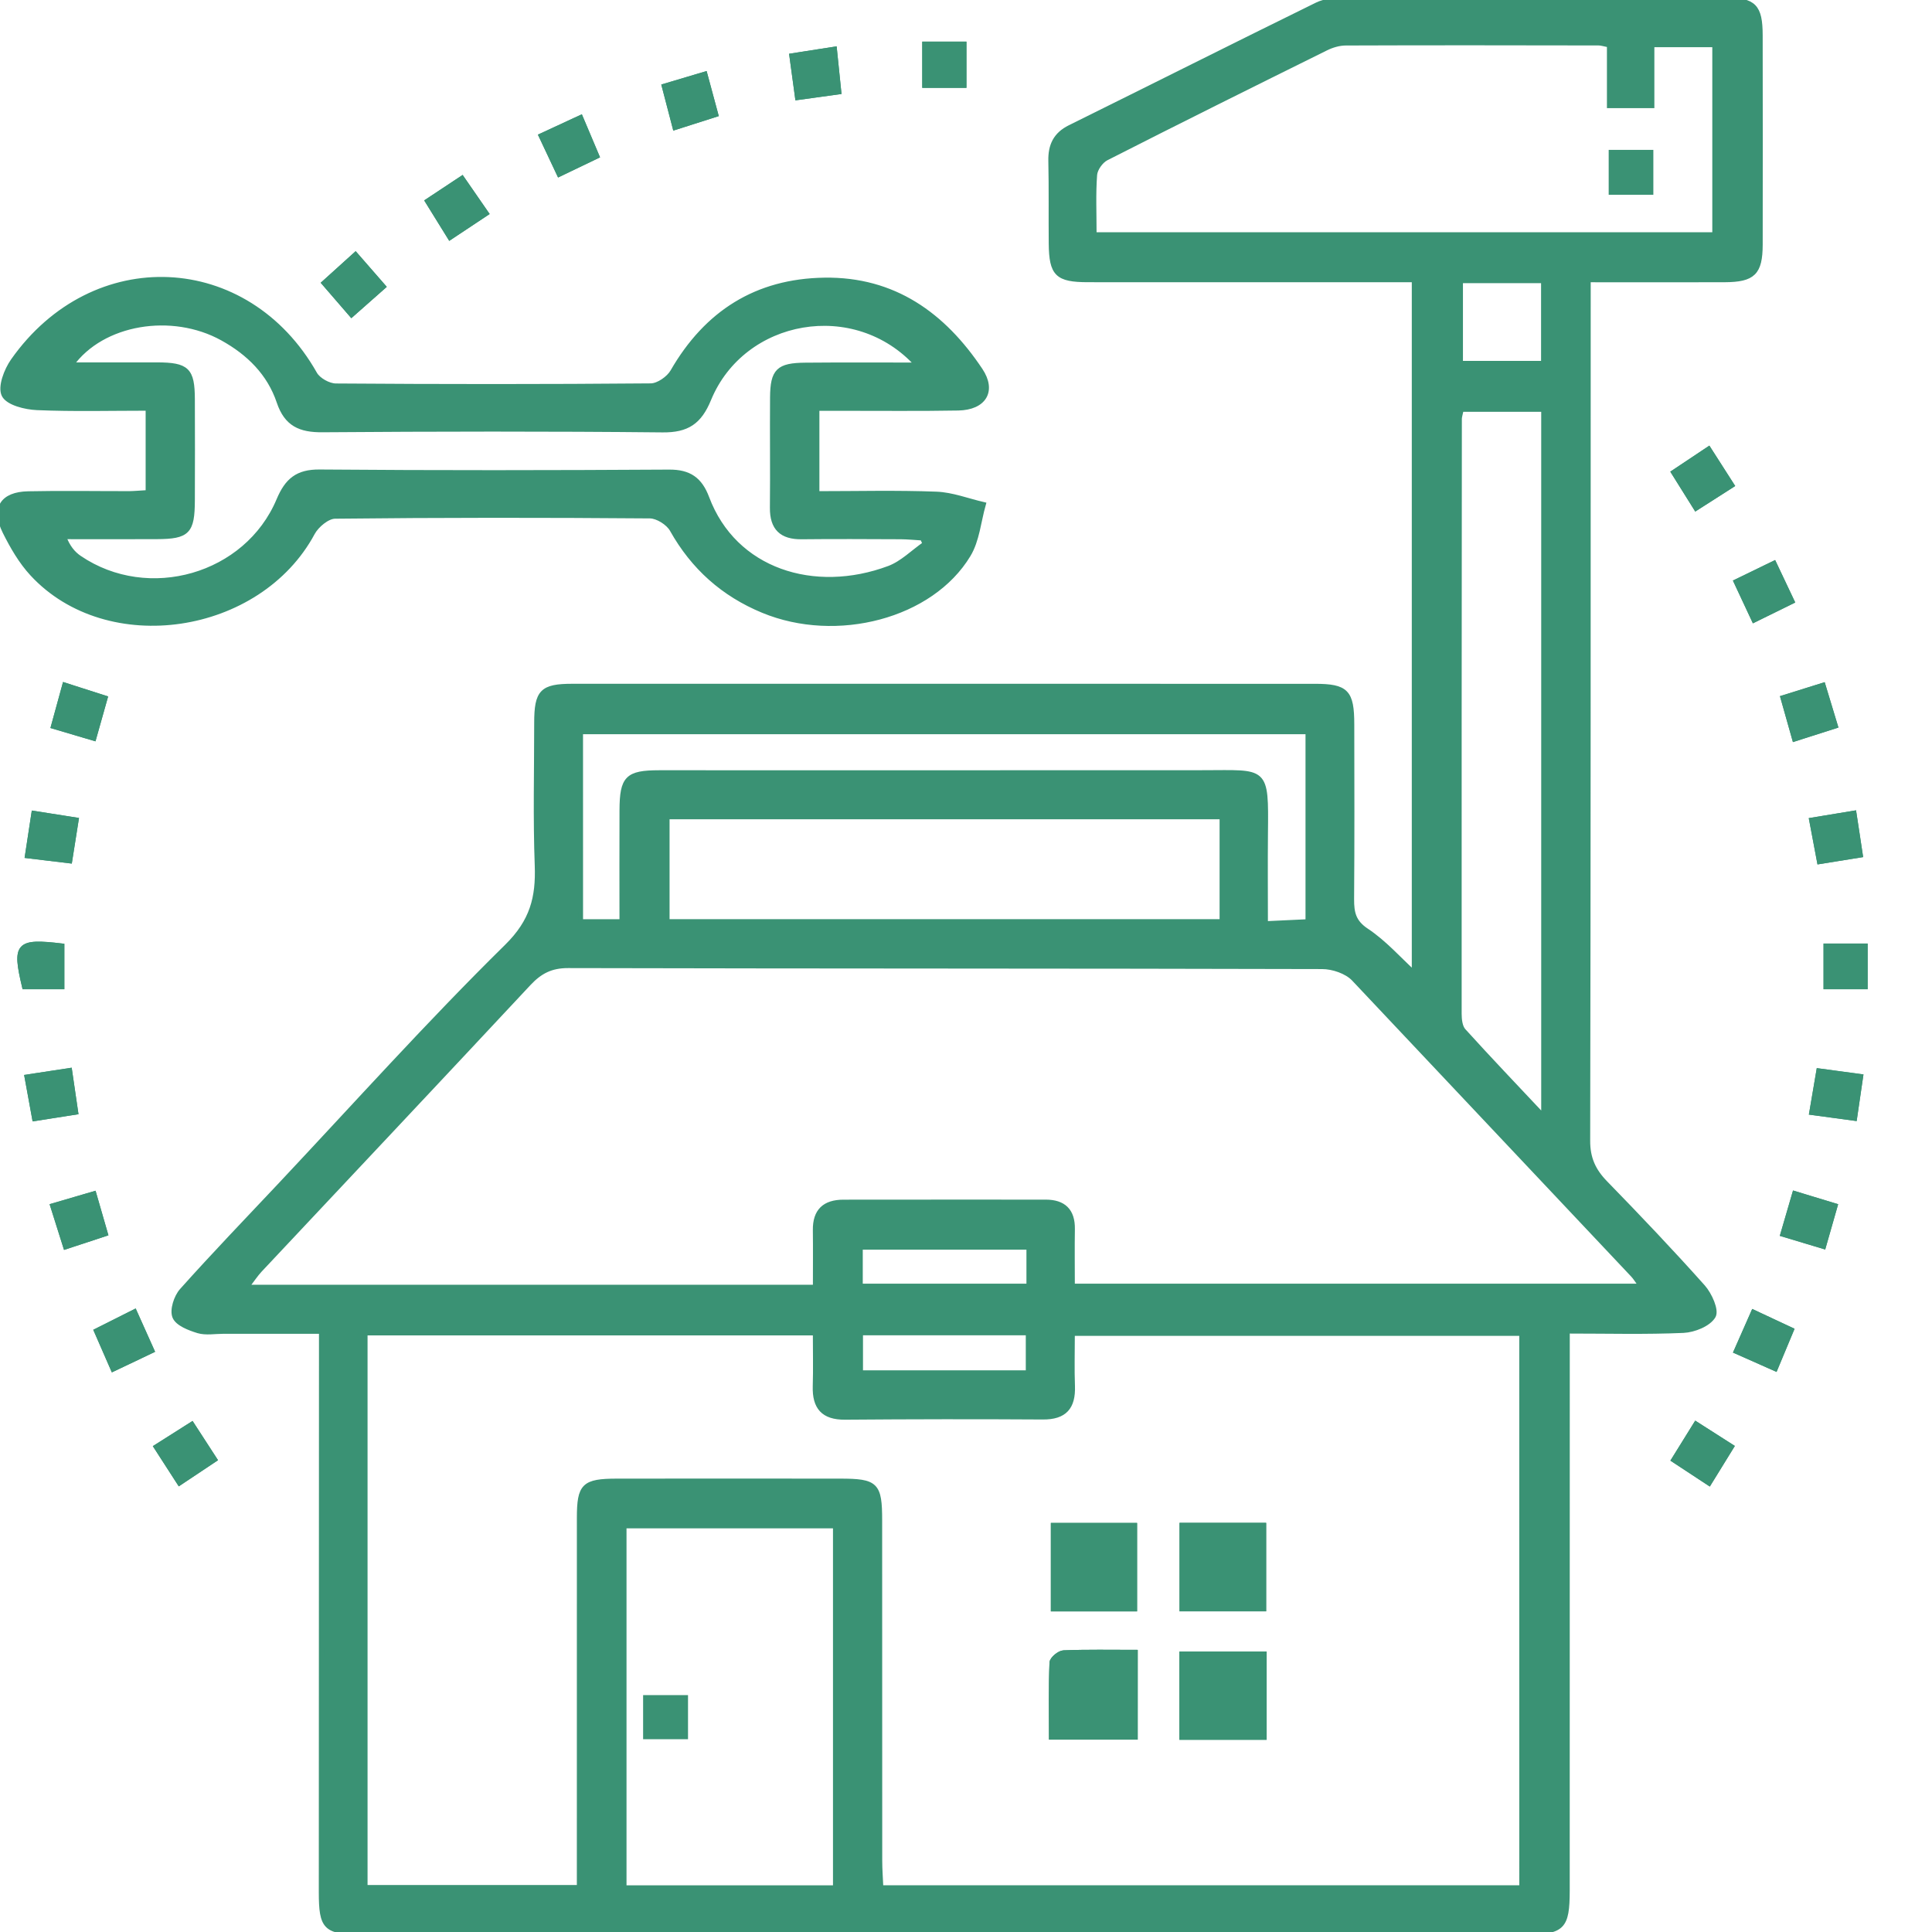 <?xml version="1.0" encoding="utf-8"?>
<!-- Generator: Adobe Illustrator 16.0.0, SVG Export Plug-In . SVG Version: 6.00 Build 0)  -->
<!DOCTYPE svg PUBLIC "-//W3C//DTD SVG 1.1//EN" "http://www.w3.org/Graphics/SVG/1.1/DTD/svg11.dtd">
<svg version="1.1" id="Ebene_1" xmlns="http://www.w3.org/2000/svg" xmlns:xlink="http://www.w3.org/1999/xlink" x="0px" y="0px"
	 width="78px" height="78px" viewBox="0 0 78 78" enable-background="new 0 0 78 78" xml:space="preserve">
<desc>Created with Lunacy</desc>
<path fill="#3A9274" stroke="#3A9274" stroke-width="0.2" stroke-miterlimit="10" d="M38.918,3.447c0-0.615,0-1.121,0-1.666
	c-0.565,0-1.066,0-1.584,0c0,0.589,0,1.116,0,1.666C37.892,3.447,38.37,3.447,38.918,3.447z"/>
<path fill="#3A9274" stroke="#3A9274" stroke-width="0.2" stroke-miterlimit="10" d="M2.498,39.837c0-0.604,0-1.13,0-1.646
	c-1.783-0.211-1.915-0.066-1.508,1.646C1.455,39.837,1.934,39.837,2.498,39.837z"/>
<path fill="#3A9274" stroke="#3A9274" stroke-width="0.2" stroke-miterlimit="10" d="M75.302,39.839c0-0.606,0-1.133,0-1.646
	c-0.583,0-1.079,0-1.581,0c0,0.587,0,1.094,0,1.646C74.259,39.839,74.738,39.839,75.302,39.839z"/>
<path fill="#3A9274" stroke="#3A9274" stroke-width="0.2" stroke-miterlimit="10" d="M33.865,3.709
	c-0.059-0.568-0.111-1.095-0.176-1.723c-0.623,0.098-1.147,0.179-1.719,0.269c0.084,0.619,0.152,1.119,0.229,1.684
	C32.797,3.857,33.275,3.792,33.865,3.709z"/>
<path fill="#3A9274" stroke="#3A9274" stroke-width="0.2" stroke-miterlimit="10" d="M3.075,33.106
	c-0.579-0.091-1.122-0.177-1.708-0.268c-0.098,0.639-0.174,1.136-0.261,1.711c0.609,0.073,1.133,0.135,1.708,0.205
	C2.906,34.169,2.982,33.691,3.075,33.106z"/>
<path fill="#3A9274" stroke="#3A9274" stroke-width="0.2" stroke-miterlimit="10" d="M28.458,2.993
	c-0.608,0.181-1.091,0.325-1.639,0.488c0.156,0.596,0.283,1.084,0.434,1.665c0.604-0.192,1.107-0.353,1.645-0.525
	C28.743,4.052,28.618,3.585,28.458,2.993z"/>
<path fill="#3A9274" stroke="#3A9274" stroke-width="0.2" stroke-miterlimit="10" d="M18.168,9.584
	c0.549-0.365,0.971-0.645,1.46-0.971c-0.356-0.514-0.656-0.948-0.977-1.413c-0.515,0.341-0.936,0.62-1.39,0.92
	C17.585,8.643,17.853,9.073,18.168,9.584z"/>
<path fill="#3A9274" stroke="#3A9274" stroke-width="0.2" stroke-miterlimit="10" d="M23.439,4.748
	C22.892,5,22.41,5.225,21.85,5.484c0.258,0.548,0.484,1.027,0.729,1.548c0.562-0.27,1.019-0.489,1.518-0.729
	C23.885,5.803,23.699,5.359,23.439,4.748z"/>
<path fill="#3A9274" stroke="#3A9274" stroke-width="0.2" stroke-miterlimit="10" d="M2.81,43.22
	c-0.603,0.094-1.133,0.174-1.719,0.262c0.109,0.601,0.201,1.104,0.306,1.678c0.571-0.092,1.077-0.17,1.659-0.26
	C2.973,44.329,2.898,43.824,2.81,43.22z"/>
<path fill="#3A9274" stroke="#3A9274" stroke-width="0.2" stroke-miterlimit="10" d="M71.979,49.828
	c0.58,0.176,1.086,0.327,1.641,0.493c0.173-0.604,0.313-1.094,0.468-1.637c-0.577-0.177-1.065-0.324-1.631-0.496
	C72.291,48.752,72.15,49.244,71.979,49.828z"/>
<path fill="#3A9274" stroke="#3A9274" stroke-width="0.2" stroke-miterlimit="10" d="M4.566,55.272
	c0.545-0.26,1.031-0.487,1.565-0.744c-0.244-0.543-0.454-1.012-0.702-1.565c-0.563,0.28-1.041,0.521-1.535,0.771
	C4.12,54.253,4.305,54.674,4.566,55.272z"/>
<path fill="#3A9274" stroke="#3A9274" stroke-width="0.2" stroke-miterlimit="10" d="M72.453,29.833
	c0.626-0.201,1.113-0.356,1.646-0.526c-0.177-0.582-0.326-1.075-0.498-1.641c-0.563,0.176-1.052,0.328-1.617,0.505
	C72.146,28.738,72.282,29.23,72.453,29.833z"/>
<path fill="#3A9274" stroke="#3A9274" stroke-width="0.2" stroke-miterlimit="10" d="M74.85,32.83
	c-0.613,0.101-1.142,0.188-1.709,0.282c0.112,0.604,0.207,1.104,0.315,1.673c0.579-0.094,1.083-0.174,1.649-0.265
	C75.02,33.931,74.941,33.429,74.85,32.83z"/>
<path fill="#3A9274" stroke="#3A9274" stroke-width="0.2" stroke-miterlimit="10" d="M73.145,44.914
	c0.613,0.082,1.139,0.151,1.729,0.233c0.089-0.604,0.159-1.104,0.246-1.685c-0.605-0.079-1.131-0.151-1.689-0.228
	C73.331,43.821,73.249,44.299,73.145,44.914z"/>
<path fill="#3A9274" stroke="#3A9274" stroke-width="0.2" stroke-miterlimit="10" d="M68.473,20.514
	c0.527-0.337,0.959-0.612,1.443-0.923c-0.324-0.508-0.614-0.959-0.934-1.46c-0.494,0.331-0.922,0.614-1.412,0.94
	C67.869,19.549,68.141,19.981,68.473,20.514z"/>
<path fill="#3A9274" stroke="#3A9274" stroke-width="0.2" stroke-miterlimit="10" d="M70.096,54.556
	c0.586,0.258,1.047,0.465,1.575,0.698c0.233-0.563,0.431-1.03,0.651-1.56c-0.537-0.252-0.998-0.467-1.53-0.715
	C70.555,53.519,70.346,53.985,70.096,54.556z"/>
<path fill="#3A9274" stroke="#3A9274" stroke-width="0.2" stroke-miterlimit="10" d="M8.665,58.924
	c-0.327-0.504-0.617-0.948-0.921-1.419c-0.516,0.328-0.951,0.604-1.436,0.91c0.318,0.495,0.61,0.945,0.938,1.454
	C7.741,59.54,8.163,59.258,8.665,58.924z"/>
<path fill="#3A9274" stroke="#3A9274" stroke-width="0.2" stroke-miterlimit="10" d="M72.346,24.278
	c-0.261-0.55-0.484-1.027-0.726-1.534c-0.565,0.274-1.021,0.494-1.526,0.741c0.262,0.561,0.479,1.023,0.723,1.546
	C71.35,24.77,71.809,24.542,72.346,24.278z"/>
<path fill="#3A9274" stroke="#3A9274" stroke-width="0.2" stroke-miterlimit="10" d="M14.193,12.704
	c0.463-0.41,0.845-0.747,1.282-1.132c-0.387-0.445-0.722-0.83-1.124-1.289c-0.448,0.404-0.84,0.758-1.264,1.142
	C13.475,11.873,13.792,12.241,14.193,12.704z"/>
<path fill="#3A9274" stroke="#3A9274" stroke-width="0.2" stroke-miterlimit="10" d="M3.786,29.805
	c0.165-0.579,0.302-1.069,0.457-1.621c-0.563-0.181-1.049-0.337-1.629-0.523c-0.162,0.588-0.302,1.101-0.456,1.663
	C2.746,29.498,3.233,29.642,3.786,29.805z"/>
<path fill="#3A9274" stroke="#3A9274" stroke-width="0.2" stroke-miterlimit="10" d="M2.128,48.683
	c0.188,0.598,0.347,1.104,0.521,1.653c0.59-0.192,1.071-0.351,1.605-0.528c-0.172-0.594-0.311-1.076-0.465-1.611
	C3.21,48.364,2.745,48.502,2.128,48.683z"/>
<path fill="#3A9274" stroke="#3A9274" stroke-width="0.2" stroke-miterlimit="10" d="M68.999,59.876
	c0.332-0.536,0.603-0.975,0.905-1.468c-0.489-0.313-0.922-0.591-1.432-0.915c-0.32,0.515-0.601,0.965-0.898,1.447
	C68.081,59.274,68.491,59.542,68.999,59.876z"/>
<path fill="#3A9274" stroke="#3A9274" stroke-width="0.2" stroke-miterlimit="10" d="M5.98,19.886c0-1.15,0-2.22,0-3.405
	c-1.531,0-3.009,0.04-4.484-0.023c-0.471-0.02-1.167-0.192-1.33-0.512c-0.164-0.323,0.095-0.998,0.364-1.38
	c3.242-4.606,9.44-4.314,12.177,0.532c0.141,0.249,0.558,0.481,0.849,0.484c4.239,0.031,8.479,0.033,12.718-0.004
	c0.303-0.002,0.726-0.296,0.886-0.573c1.366-2.371,3.384-3.655,6.123-3.695c2.802-0.042,4.8,1.401,6.294,3.638
	c0.556,0.834,0.151,1.505-0.892,1.526c-1.547,0.028-3.094,0.01-4.642,0.012c-0.333,0-0.667,0-1.062,0c0,1.168,0,2.238,0,3.444
	c1.63,0,3.229-0.041,4.822,0.02c0.638,0.025,1.265,0.272,1.896,0.418c-0.194,0.683-0.252,1.446-0.607,2.032
	c-1.494,2.479-5.32,3.476-8.288,2.246c-1.602-0.663-2.814-1.744-3.667-3.264c-0.153-0.274-0.59-0.549-0.896-0.552
	c-4.238-0.034-8.478-0.035-12.717,0.012c-0.311,0.004-0.742,0.364-0.908,0.671c-2.162,4.021-8.271,4.94-11.311,1.652
	c-0.453-0.489-0.804-1.097-1.104-1.699c-0.466-0.937-0.108-1.51,0.938-1.531c1.361-0.029,2.722-0.004,4.084-0.006
	C5.437,19.926,5.65,19.904,5.98,19.886z M37.04,14.737c-2.511-2.786-7.052-1.963-8.428,1.38c-0.378,0.92-0.873,1.25-1.862,1.24
	c-4.579-0.046-9.158-0.039-13.736-0.005c-0.895,0.007-1.444-0.233-1.745-1.128c-0.39-1.16-1.225-1.983-2.292-2.572
	c-2.029-1.121-4.855-0.666-6.104,1.078c1.202,0,2.334-0.002,3.467,0c1.213,0.004,1.423,0.204,1.427,1.385
	c0.006,1.361,0.005,2.723,0,4.084c-0.004,1.27-0.192,1.462-1.439,1.468c-1.252,0.006-2.504,0.001-3.756,0.001
	c0.16,0.428,0.372,0.681,0.634,0.86c2.779,1.885,6.758,0.75,8.054-2.336c0.335-0.794,0.75-1.145,1.645-1.137
	c4.702,0.039,9.405,0.032,14.108,0.004c0.811-0.006,1.245,0.303,1.522,1.042c1.108,2.957,4.338,3.971,7.36,2.843
	c0.533-0.2,0.971-0.651,1.454-0.986c-0.035-0.079-0.071-0.158-0.107-0.237c-0.293-0.017-0.588-0.048-0.882-0.05
	c-1.331-0.005-2.662-0.014-3.991,0.001c-0.813,0.01-1.193-0.355-1.186-1.176c0.016-1.484-0.005-2.97,0.006-4.454
	c0.01-1.068,0.236-1.291,1.327-1.3C33.963,14.729,35.41,14.737,37.04,14.737z"/>
<path fill="#3A9274" stroke="#3A9274" stroke-width="0.2" stroke-miterlimit="10" d="M38.918,3.447c-0.548,0-1.026,0-1.584,0
	c0-0.55,0-1.077,0-1.666c0.518,0,1.02,0,1.584,0C38.918,2.327,38.918,2.833,38.918,3.447z"/>
<path fill="#3A9274" stroke="#3A9274" stroke-width="0.2" stroke-miterlimit="10" d="M2.498,39.837c-0.563,0-1.042,0-1.508,0
	c-0.406-1.711-0.275-1.856,1.508-1.646C2.498,38.707,2.498,39.233,2.498,39.837z"/>
<path fill="#3A9274" stroke="#3A9274" stroke-width="0.2" stroke-miterlimit="10" d="M75.302,39.839c-0.563,0-1.043,0-1.581,0
	c0-0.552,0-1.06,0-1.646c0.502,0,0.998,0,1.581,0C75.302,38.706,75.302,39.231,75.302,39.839z"/>
<path fill="#3A9274" stroke="#3A9274" stroke-width="0.2" stroke-miterlimit="10" d="M33.865,3.709
	c-0.59,0.082-1.068,0.147-1.667,0.229c-0.077-0.564-0.145-1.064-0.229-1.684c0.572-0.089,1.096-0.17,1.719-0.269
	C33.754,2.616,33.807,3.142,33.865,3.709z"/>
<path fill="#3A9274" stroke="#3A9274" stroke-width="0.2" stroke-miterlimit="10" d="M3.075,33.106
	c-0.093,0.585-0.168,1.063-0.26,1.648c-0.575-0.07-1.1-0.132-1.708-0.205c0.086-0.575,0.163-1.072,0.261-1.711
	C1.953,32.931,2.496,33.016,3.075,33.106z"/>
<path fill="#3A9274" stroke="#3A9274" stroke-width="0.2" stroke-miterlimit="10" d="M28.458,2.993
	c0.16,0.593,0.286,1.059,0.439,1.628c-0.538,0.172-1.041,0.333-1.645,0.525c-0.151-0.581-0.278-1.069-0.434-1.665
	C27.366,3.317,27.85,3.173,28.458,2.993z"/>
<path fill="#3A9274" stroke="#3A9274" stroke-width="0.2" stroke-miterlimit="10" d="M18.168,9.584
	c-0.316-0.511-0.583-0.942-0.906-1.463c0.454-0.301,0.875-0.579,1.39-0.92c0.321,0.465,0.621,0.899,0.977,1.413
	C19.139,8.939,18.717,9.22,18.168,9.584z"/>
<path fill="#3A9274" stroke="#3A9274" stroke-width="0.2" stroke-miterlimit="10" d="M23.439,4.748
	c0.259,0.612,0.445,1.055,0.657,1.556c-0.499,0.24-0.956,0.46-1.518,0.729c-0.245-0.521-0.471-1-0.729-1.548
	C22.411,5.225,22.893,5,23.439,4.748z"/>
<path fill="#3A9274" stroke="#3A9274" stroke-width="0.2" stroke-miterlimit="10" d="M2.81,43.22
	c0.088,0.604,0.163,1.109,0.246,1.68c-0.582,0.09-1.088,0.168-1.659,0.26c-0.105-0.573-0.196-1.077-0.306-1.678
	C1.677,43.394,2.207,43.312,2.81,43.22z"/>
<path fill="#3A9274" stroke="#3A9274" stroke-width="0.2" stroke-miterlimit="10" d="M71.979,49.828
	c0.172-0.584,0.313-1.076,0.478-1.64c0.565,0.172,1.054,0.319,1.631,0.496c-0.155,0.543-0.295,1.031-0.468,1.637
	C73.064,50.155,72.561,50.004,71.979,49.828z"/>
<path fill="#3A9274" stroke="#3A9274" stroke-width="0.2" stroke-miterlimit="10" d="M4.566,55.272
	c-0.261-0.6-0.446-1.021-0.672-1.539c0.495-0.25,0.972-0.49,1.535-0.771c0.249,0.554,0.458,1.022,0.702,1.565
	C5.597,54.785,5.111,55.015,4.566,55.272z"/>
<path fill="#3A9274" stroke="#3A9274" stroke-width="0.2" stroke-miterlimit="10" d="M72.453,29.833
	c-0.171-0.603-0.309-1.095-0.469-1.661c0.564-0.177,1.054-0.33,1.617-0.505c0.172,0.565,0.32,1.059,0.496,1.641
	C73.566,29.477,73.079,29.632,72.453,29.833z"/>
<path fill="#3A9274" stroke="#3A9274" stroke-width="0.2" stroke-miterlimit="10" d="M74.85,32.83
	c0.092,0.599,0.17,1.102,0.258,1.69c-0.567,0.091-1.071,0.171-1.65,0.265c-0.107-0.568-0.203-1.069-0.316-1.673
	C73.708,33.018,74.234,32.931,74.85,32.83z"/>
<path fill="#3A9274" stroke="#3A9274" stroke-width="0.2" stroke-miterlimit="10" d="M73.145,44.914
	c0.104-0.615,0.188-1.093,0.285-1.677c0.561,0.074,1.084,0.146,1.689,0.227c-0.087,0.58-0.157,1.081-0.246,1.684
	C74.282,45.065,73.758,44.996,73.145,44.914z"/>
<path fill="#3A9274" stroke="#3A9274" stroke-width="0.2" stroke-miterlimit="10" d="M68.473,20.514
	c-0.332-0.532-0.604-0.964-0.902-1.443c0.49-0.326,0.918-0.609,1.412-0.94c0.319,0.5,0.609,0.952,0.935,1.46
	C69.432,19.901,69,20.177,68.473,20.514z"/>
<path fill="#3A9274" stroke="#3A9274" stroke-width="0.2" stroke-miterlimit="10" d="M70.096,54.556
	c0.25-0.568,0.459-1.037,0.696-1.576c0.532,0.248,0.993,0.465,1.53,0.717c-0.223,0.527-0.418,0.996-0.651,1.559
	C71.143,55.021,70.682,54.813,70.096,54.556z"/>
<path fill="#3A9274" stroke="#3A9274" stroke-width="0.2" stroke-miterlimit="10" d="M8.665,58.924
	c-0.502,0.334-0.924,0.616-1.418,0.945c-0.328-0.509-0.621-0.959-0.938-1.454c0.485-0.309,0.92-0.582,1.436-0.91
	C8.048,57.976,8.338,58.42,8.665,58.924z"/>
<path fill="#3A9274" stroke="#3A9274" stroke-width="0.2" stroke-miterlimit="10" d="M72.346,24.278
	c-0.537,0.264-0.996,0.491-1.529,0.753c-0.242-0.523-0.461-0.986-0.723-1.546c0.506-0.247,0.961-0.466,1.526-0.741
	C71.859,23.251,72.085,23.729,72.346,24.278z"/>
<path fill="#3A9274" stroke="#3A9274" stroke-width="0.2" stroke-miterlimit="10" d="M14.193,12.704
	c-0.4-0.463-0.718-0.831-1.106-1.28c0.424-0.384,0.816-0.738,1.264-1.142c0.401,0.459,0.736,0.844,1.124,1.289
	C15.038,11.958,14.656,12.293,14.193,12.704z"/>
<path fill="#3A9274" stroke="#3A9274" stroke-width="0.2" stroke-miterlimit="10" d="M3.786,29.805
	c-0.552-0.164-1.04-0.308-1.628-0.482c0.154-0.562,0.294-1.075,0.456-1.663c0.58,0.186,1.066,0.343,1.629,0.523
	C4.087,28.735,3.95,29.226,3.786,29.805z"/>
<path fill="#3A9274" stroke="#3A9274" stroke-width="0.2" stroke-miterlimit="10" d="M2.128,48.683
	c0.617-0.181,1.083-0.318,1.662-0.486c0.155,0.535,0.293,1.019,0.465,1.611c-0.534,0.18-1.015,0.336-1.605,0.528
	C2.475,49.786,2.316,49.28,2.128,48.683z"/>
<path fill="#3A9274" stroke="#3A9274" stroke-width="0.2" stroke-miterlimit="10" d="M68.999,59.876
	c-0.508-0.334-0.918-0.602-1.425-0.936c0.299-0.482,0.578-0.934,0.898-1.447c0.51,0.324,0.941,0.602,1.432,0.915
	C69.602,58.901,69.331,59.34,68.999,59.876z"/>
<path fill="#3A9274" stroke="#3A9274" stroke-width="0.2" stroke-miterlimit="10" d="M45.807,64.957c0-1.192,0-2.283,0-3.372
	c-1.148,0-2.216,0-3.281,0c0,1.161,0,2.251,0,3.372C43.658,64.957,44.7,64.957,45.807,64.957z M51.018,64.953
	c0-1.17,0-2.263,0-3.373c-1.139,0-2.205,0-3.297,0c0,1.151,0,2.241,0,3.373C48.839,64.953,49.882,64.953,51.018,64.953z
	 M45.833,66.709c-1,0-1.949-0.019-2.894,0.019c-0.168,0.01-0.463,0.254-0.469,0.396c-0.041,0.998-0.021,1.999-0.021,3.01
	c1.217,0,2.278,0,3.382,0C45.833,68.989,45.833,67.899,45.833,66.709z M51.038,66.778c-1.146,0-2.231,0-3.323,0
	c0,1.168,0,2.26,0,3.361c1.146,0,2.211,0,3.323,0C51.038,68.989,51.038,67.897,51.038,66.778z"/>
<path fill="#3A9274" stroke="#3A9274" stroke-width="0.2" stroke-miterlimit="10" d="M71.064,1.427
	c-0.002-1.171-0.252-1.424-1.41-1.424C64.518,0,59.382-0.002,54.244,0.008c-0.359,0.001-0.762,0.034-1.075,0.189
	c-3.331,1.636-6.646,3.304-9.974,4.95c-0.578,0.287-0.784,0.728-0.771,1.348c0.024,1.113,0.006,2.227,0.016,3.341
	c0.014,1.223,0.244,1.456,1.481,1.457c4.054,0.004,8.106,0.001,12.161,0.001c0.333,0,0.664,0,1.016,0c0,9.426,0,18.764,0,28.003
	c-0.629-0.577-1.214-1.245-1.924-1.716c-0.535-0.352-0.607-0.736-0.605-1.28c0.018-2.352,0.011-4.704,0.007-7.056
	c-0.001-1.308-0.22-1.537-1.487-1.538c-9.992-0.002-19.989-0.003-29.984-0.001c-1.222,0-1.438,0.228-1.438,1.483
	c0,1.918-0.049,3.84,0.022,5.755c0.047,1.294-0.194,2.254-1.222,3.267c-3.151,3.1-6.107,6.399-9.137,9.621
	c-1.336,1.42-2.688,2.823-3.986,4.276c-0.226,0.254-0.396,0.779-0.285,1.051C7.171,53.437,7.647,53.617,8,53.726
	c0.313,0.092,0.675,0.023,1.015,0.023c1.293,0.002,2.585,0.001,3.963,0.001c0,0.408,0,0.71,0,1.013
	c-0.002,7.211-0.004,14.422-0.007,21.631c0,1.424,0.174,1.604,1.593,1.604c15.689,0.001,31.377,0.001,47.065,0
	c1.453,0,1.643-0.19,1.645-1.665c0-7.119,0.002-14.234,0.002-21.354c0-0.367,0-0.737,0-1.24c1.662,0,3.178,0.041,4.687-0.026
	c0.429-0.021,1.009-0.253,1.204-0.577c0.141-0.232-0.146-0.871-0.416-1.175c-1.275-1.429-2.598-2.821-3.938-4.196
	c-0.48-0.492-0.715-0.992-0.713-1.709c0.023-11.233,0.02-22.466,0.021-33.699c0.001-0.33,0-0.659,0-1.062
	c1.925,0,3.717,0.006,5.509-0.001c1.149-0.005,1.431-0.281,1.435-1.418C71.07,7.059,71.068,4.244,71.064,1.427z M23.438,29.541
	c9.764,0,19.514,0,29.369,0c0,2.57,0,5.065,0,7.67c-0.533,0.025-1.039,0.049-1.718,0.081c0-1.26-0.01-2.451,0.002-3.64
	c0.029-2.666,0.031-2.459-2.491-2.457c-7.328,0.006-14.658,0.001-21.988,0.002c-1.28,0.001-1.496,0.218-1.501,1.514
	c-0.007,1.479-0.001,2.958-0.001,4.5c-0.601,0-1.109,0-1.671,0C23.438,34.658,23.438,32.139,23.438,29.541z M49.338,32.977
	c0,1.453,0,2.809,0,4.232c-7.472,0-14.908,0-22.406,0c0-1.411,0-2.789,0-4.232C34.383,32.977,41.818,32.977,49.338,32.977z
	 M33.73,76.215c-2.853,0-5.655,0-8.536,0c0-4.853,0-9.69,0-14.612c2.822,0,5.643,0,8.536,0C33.73,66.519,33.73,71.336,33.73,76.215z
	 M61.438,76.213c-8.603,0-17.188,0-25.875,0c-0.016-0.376-0.045-0.733-0.045-1.093c-0.003-4.581,0-9.161-0.003-13.739
	c0-1.444-0.143-1.585-1.604-1.585c-3.001-0.002-6.002-0.004-9.004,0c-1.333,0.002-1.517,0.182-1.517,1.489
	c-0.003,4.608-0.001,9.22-0.001,13.831c0,0.338,0,0.675,0,1.087c-2.881,0-5.708,0-8.65,0c0-7.487,0-14.901,0-22.39
	c6.043,0,12.056,0,18.178,0c0,0.746,0.017,1.449-0.004,2.154c-0.025,0.842,0.325,1.258,1.205,1.25
	c2.661-0.021,5.321-0.025,7.981-0.008c0.883,0.008,1.23-0.4,1.2-1.248c-0.026-0.679-0.005-1.357-0.005-2.129
	c6.059,0,12.066,0,18.143,0C61.438,61.272,61.438,68.71,61.438,76.213z M34.732,51.925c0-0.507,0-1.009,0-1.572
	c2.249,0,4.487,0,6.808,0c0,0.576,0,1.033,0,1.572C39.273,51.925,37.04,51.925,34.732,51.925z M41.514,53.81
	c0,0.598,0,1.078,0,1.614c-2.271,0-4.484,0-6.773,0c0-0.536,0-1.042,0-1.614C36.981,53.81,39.22,53.81,41.514,53.81z M65.923,51.464
	c0.101,0.105,0.177,0.236,0.341,0.461c-7.689,0-15.268,0-22.97,0c0-0.777-0.011-1.543,0.002-2.307
	c0.011-0.737-0.362-1.085-1.075-1.086c-2.724-0.004-5.445,0.002-8.167,0.002c-0.758,0-1.148,0.357-1.137,1.133
	c0.01,0.736,0.002,1.475,0.002,2.303c-7.712,0-15.251,0-22.969,0c0.234-0.306,0.372-0.52,0.543-0.703
	c3.618-3.854,7.245-7.703,10.854-11.57c0.449-0.479,0.897-0.715,1.593-0.713c10.145,0.025,20.292,0.012,30.437,0.04
	c0.436,0.001,0.992,0.189,1.282,0.492L65.923,51.464z M58.996,16.526c1.111,0,2.188,0,3.327,0c0,9.472,0,18.931,0,28.56
	c-1.152-1.226-2.208-2.331-3.237-3.468c-0.143-0.156-0.175-0.456-0.175-0.691c-0.004-8.003,0.002-16.008,0.008-24.014
	C58.919,16.823,58.952,16.735,58.996,16.526z M58.963,14.671c0-1.101,0-2.163,0-3.339c1.143,0,2.215,0,3.354,0
	c0,1.1,0,2.186,0,3.339C61.205,14.671,60.115,14.671,58.963,14.671z M69.23,9.476c-8.323,0-16.627,0-25.058,0
	c0-0.883-0.036-1.656,0.022-2.421c0.019-0.24,0.248-0.562,0.468-0.674c2.946-1.5,5.909-2.972,8.873-4.439
	c0.241-0.119,0.528-0.204,0.796-0.205c3.4-0.013,6.805-0.008,10.207-0.002c0.115,0,0.234,0.042,0.438,0.081c0,0.803,0,1.594,0,2.449
	c0.597,0,1.103,0,1.715,0c0-0.805,0-1.594,0-2.459c0.889,0,1.67,0,2.539,0C69.23,4.337,69.23,6.877,69.23,9.476z"/>
<path fill="#3A9274" stroke="#3A9274" stroke-width="0.2" stroke-miterlimit="10" d="M45.807,64.957c-1.105,0-2.147,0-3.281,0
	c0-1.121,0-2.211,0-3.372c1.065,0,2.133,0,3.281,0C45.807,62.674,45.807,63.765,45.807,64.957z"/>
<path fill="#3A9274" stroke="#3A9274" stroke-width="0.2" stroke-miterlimit="10" d="M51.018,64.953c-1.136,0-2.179,0-3.297,0
	c0-1.132,0-2.222,0-3.373c1.092,0,2.158,0,3.297,0C51.018,62.69,51.018,63.783,51.018,64.953z"/>
<path fill="#3A9274" stroke="#3A9274" stroke-width="0.2" stroke-miterlimit="10" d="M45.833,66.709c0,1.19,0,2.28,0,3.425
	c-1.104,0-2.165,0-3.382,0c0-1.011-0.021-2.012,0.021-3.01c0.006-0.145,0.299-0.389,0.467-0.396
	C43.884,66.69,44.833,66.709,45.833,66.709z"/>
<path fill="#3A9274" stroke="#3A9274" stroke-width="0.2" stroke-miterlimit="10" d="M51.038,66.778c0,1.119,0,2.211,0,3.361
	c-1.112,0-2.177,0-3.323,0c0-1.103,0-2.193,0-3.361C48.807,66.778,49.895,66.778,51.038,66.778z"/>
<path fill="#3A9274" stroke="#3A9274" stroke-width="0.2" stroke-miterlimit="10" d="M66.65,7.764c-0.58,0-1.063,0-1.603,0
	c0-0.544,0-1.049,0-1.613c0.53,0,1.035,0,1.603,0C66.65,6.681,66.65,7.185,66.65,7.764z"/>
<path fill="#3A9274" stroke="#3A9274" stroke-width="0.2" stroke-miterlimit="10" d="M27.677,68.536c0,0.543,0,1.027,0,1.581
	c-0.527,0-1.035,0-1.613,0c0-0.488,0-0.994,0-1.581C26.558,68.536,27.061,68.536,27.677,68.536z"/>
</svg>
